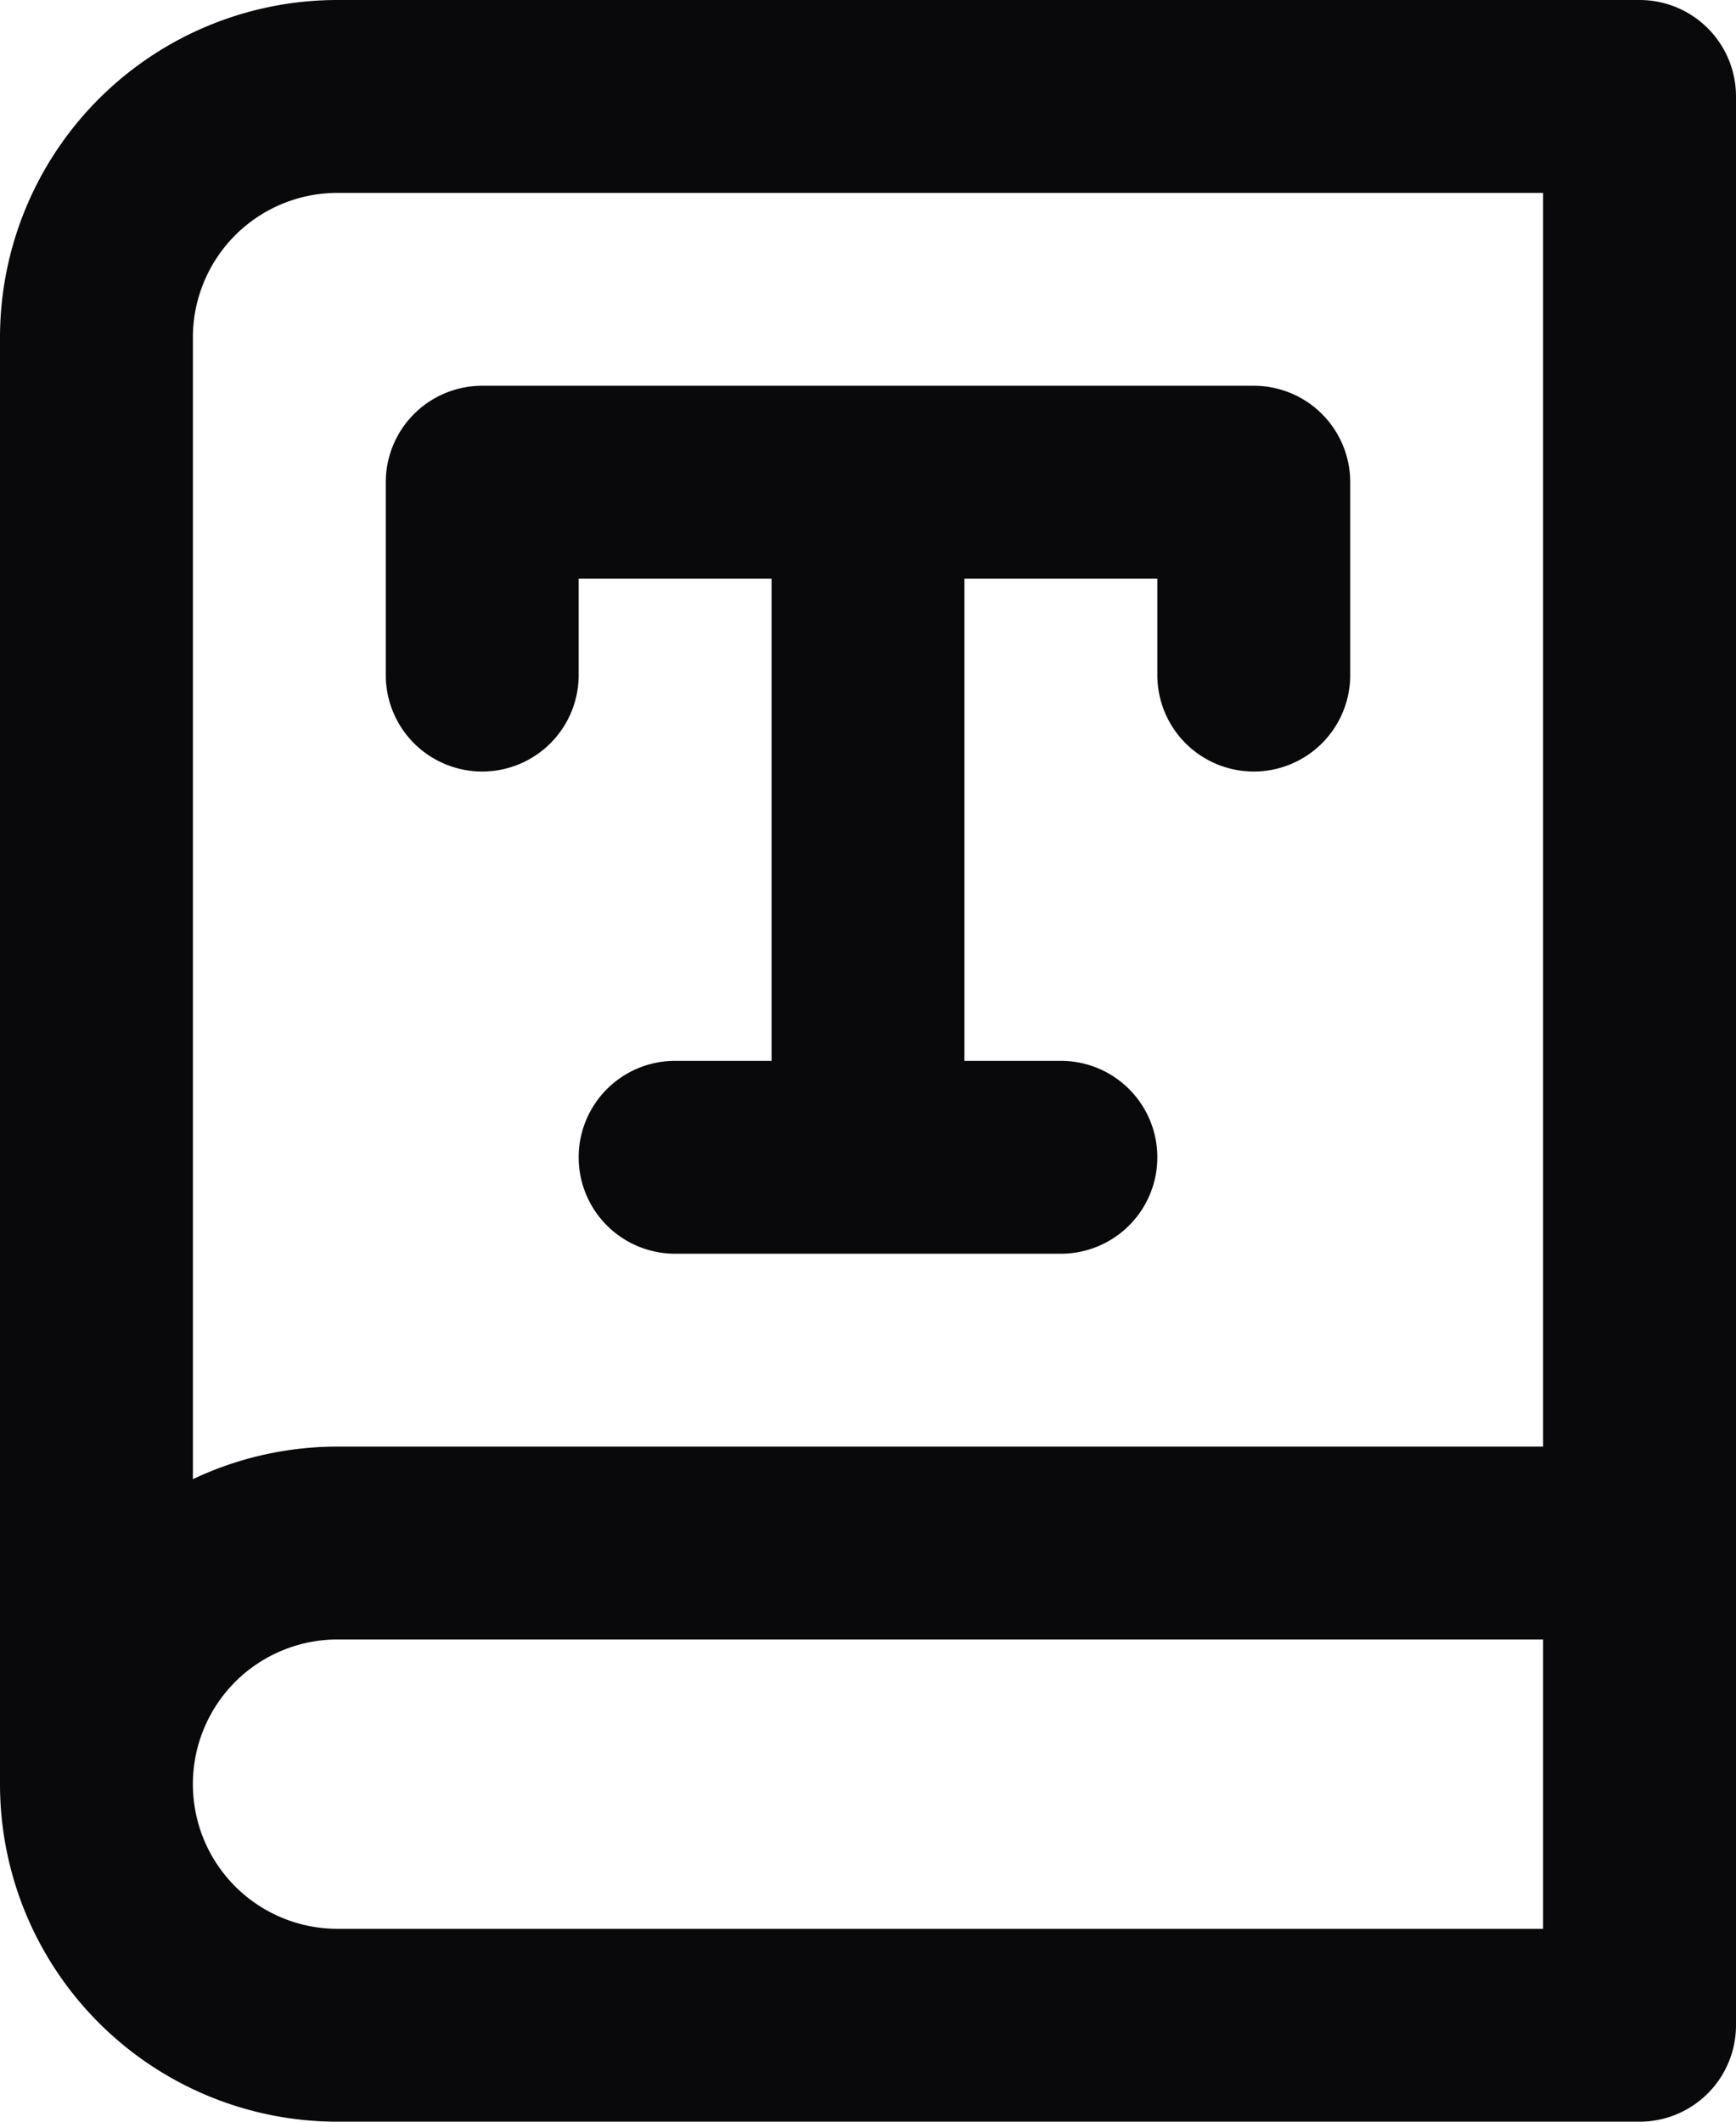 <svg id="book-type" xmlns="http://www.w3.org/2000/svg" width="18" height="22" viewBox="0 0 18 22">
  <path id="Vector" d="M1,18.5H1Zm0-15H1ZM3.5,1V1ZM17,1h1a1,1,0,0,0-1-1Zm0,20v1a1,1,0,0,0,1-1ZM3.5,16v0ZM17,17a1,1,0,0,0,0-2ZM12,7a1,1,0,0,0,2,0Zm1-2h1a1,1,0,0,0-1-1ZM5,5V4A1,1,0,0,0,4,5ZM4,7A1,1,0,0,0,6,7Zm6-2A1,1,0,0,0,8,5ZM8,12a1,1,0,0,0,2,0ZM7,11a1,1,0,0,0,0,2Zm4,2a1,1,0,0,0,0-2ZM2,18.5V3.5H0v15Zm0-15a1.5,1.5,0,0,1,.439-1.061L1.025,1.025A3.5,3.5,0,0,0,0,3.5Zm.439-1.061A1.5,1.5,0,0,1,3.5,2V0A3.5,3.5,0,0,0,1.025,1.025ZM3.5,2H17V0H3.5ZM16,1V21h2V1Zm1,19H3.5v2H17ZM3.5,20a1.5,1.5,0,0,1-1.061-.439L1.025,20.975A3.5,3.5,0,0,0,3.5,22Zm-1.061-.439A1.5,1.5,0,0,1,2,18.5H0a3.5,3.5,0,0,0,1.025,2.475ZM2,18.5a1.5,1.5,0,0,1,.439-1.061L1.025,16.025A3.5,3.5,0,0,0,0,18.5Zm.439-1.061A1.5,1.5,0,0,1,3.5,17V15a3.5,3.5,0,0,0-2.475,1.025ZM3.5,17H17V15H3.5ZM14,7V5H12V7ZM13,4H5V6h8ZM4,5V7H6V5ZM8,5v7h2V5ZM7,13h4V11H7Z" fill="#09090b"/>
</svg>
